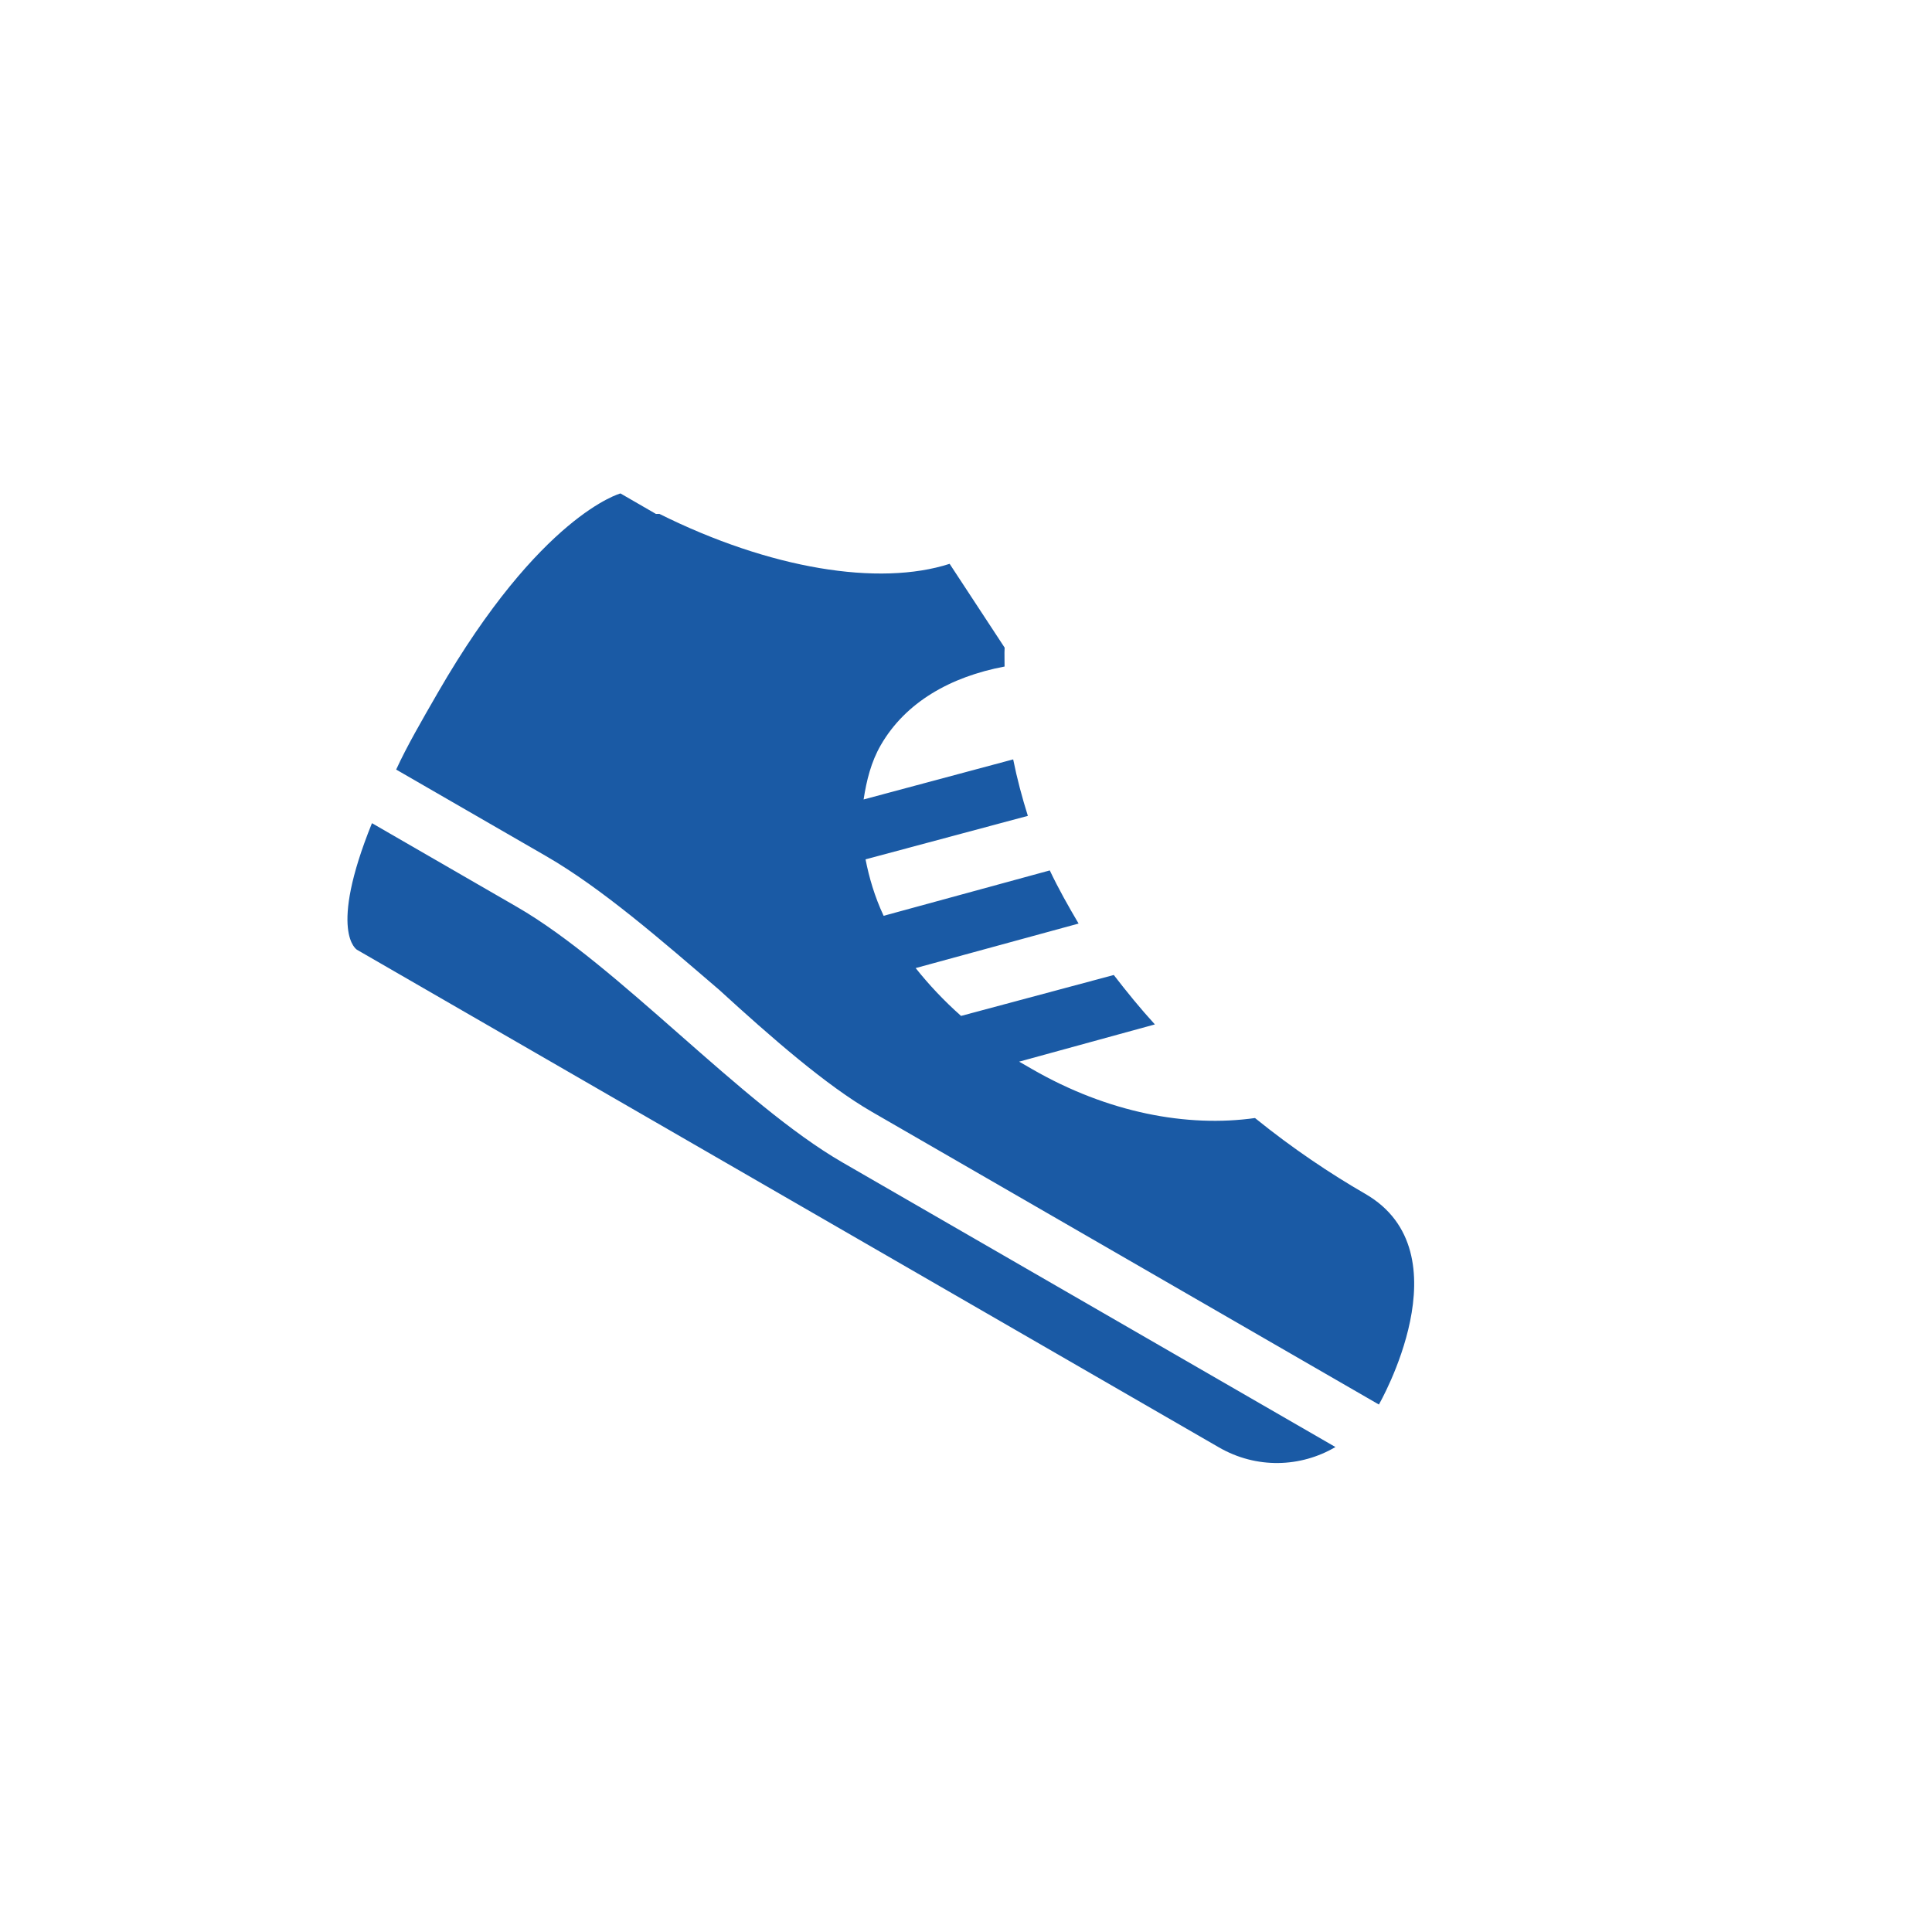 <svg width="55" height="55" viewBox="0 0 55 55" fill="none" xmlns="http://www.w3.org/2000/svg">
<g clip-path="url(#clip0_233_357)">
<path d="M39.254 39.984C39.254 39.984 41.754 35.654 38.867 33.987C37.886 33.421 36.802 32.699 35.727 31.828C33.799 32.1 31.539 31.681 29.374 30.431L29.013 30.223L32.877 29.163C32.464 28.712 32.081 28.241 31.707 27.756L27.359 28.921C26.863 28.481 26.435 28.022 26.067 27.559L30.705 26.292C30.414 25.797 30.137 25.31 29.885 24.779L25.155 26.071C24.897 25.518 24.743 24.986 24.64 24.464L29.261 23.226C29.098 22.708 28.952 22.162 28.843 21.618L24.585 22.759C24.67 22.211 24.799 21.689 25.074 21.212C25.782 19.986 27.065 19.264 28.598 18.975C28.601 18.803 28.589 18.623 28.6 18.437L27.034 16.051C25.023 16.699 21.925 16.2 18.771 14.629L18.674 14.631L17.663 14.047C17.663 14.047 15.387 14.657 12.47 19.709C11.995 20.532 11.578 21.254 11.278 21.908L15.55 24.374C17.138 25.291 18.826 26.766 20.474 28.179C21.96 29.538 23.521 30.901 24.82 31.651L39.254 39.984ZM10.163 27.038C10.163 27.038 9.326 26.554 10.589 23.434L14.717 25.818C17.604 27.484 21.1 31.428 23.987 33.094L38.017 41.194C37.026 41.777 35.769 41.821 34.701 41.204L10.163 27.038Z" fill="#1A5AA5"/>
</g>
<defs>
<clipPath id="clip0_233_357">
<rect width="40" height="40" fill="white" transform="translate(20) rotate(30)"/>
</clipPath>
</defs>
</svg>
